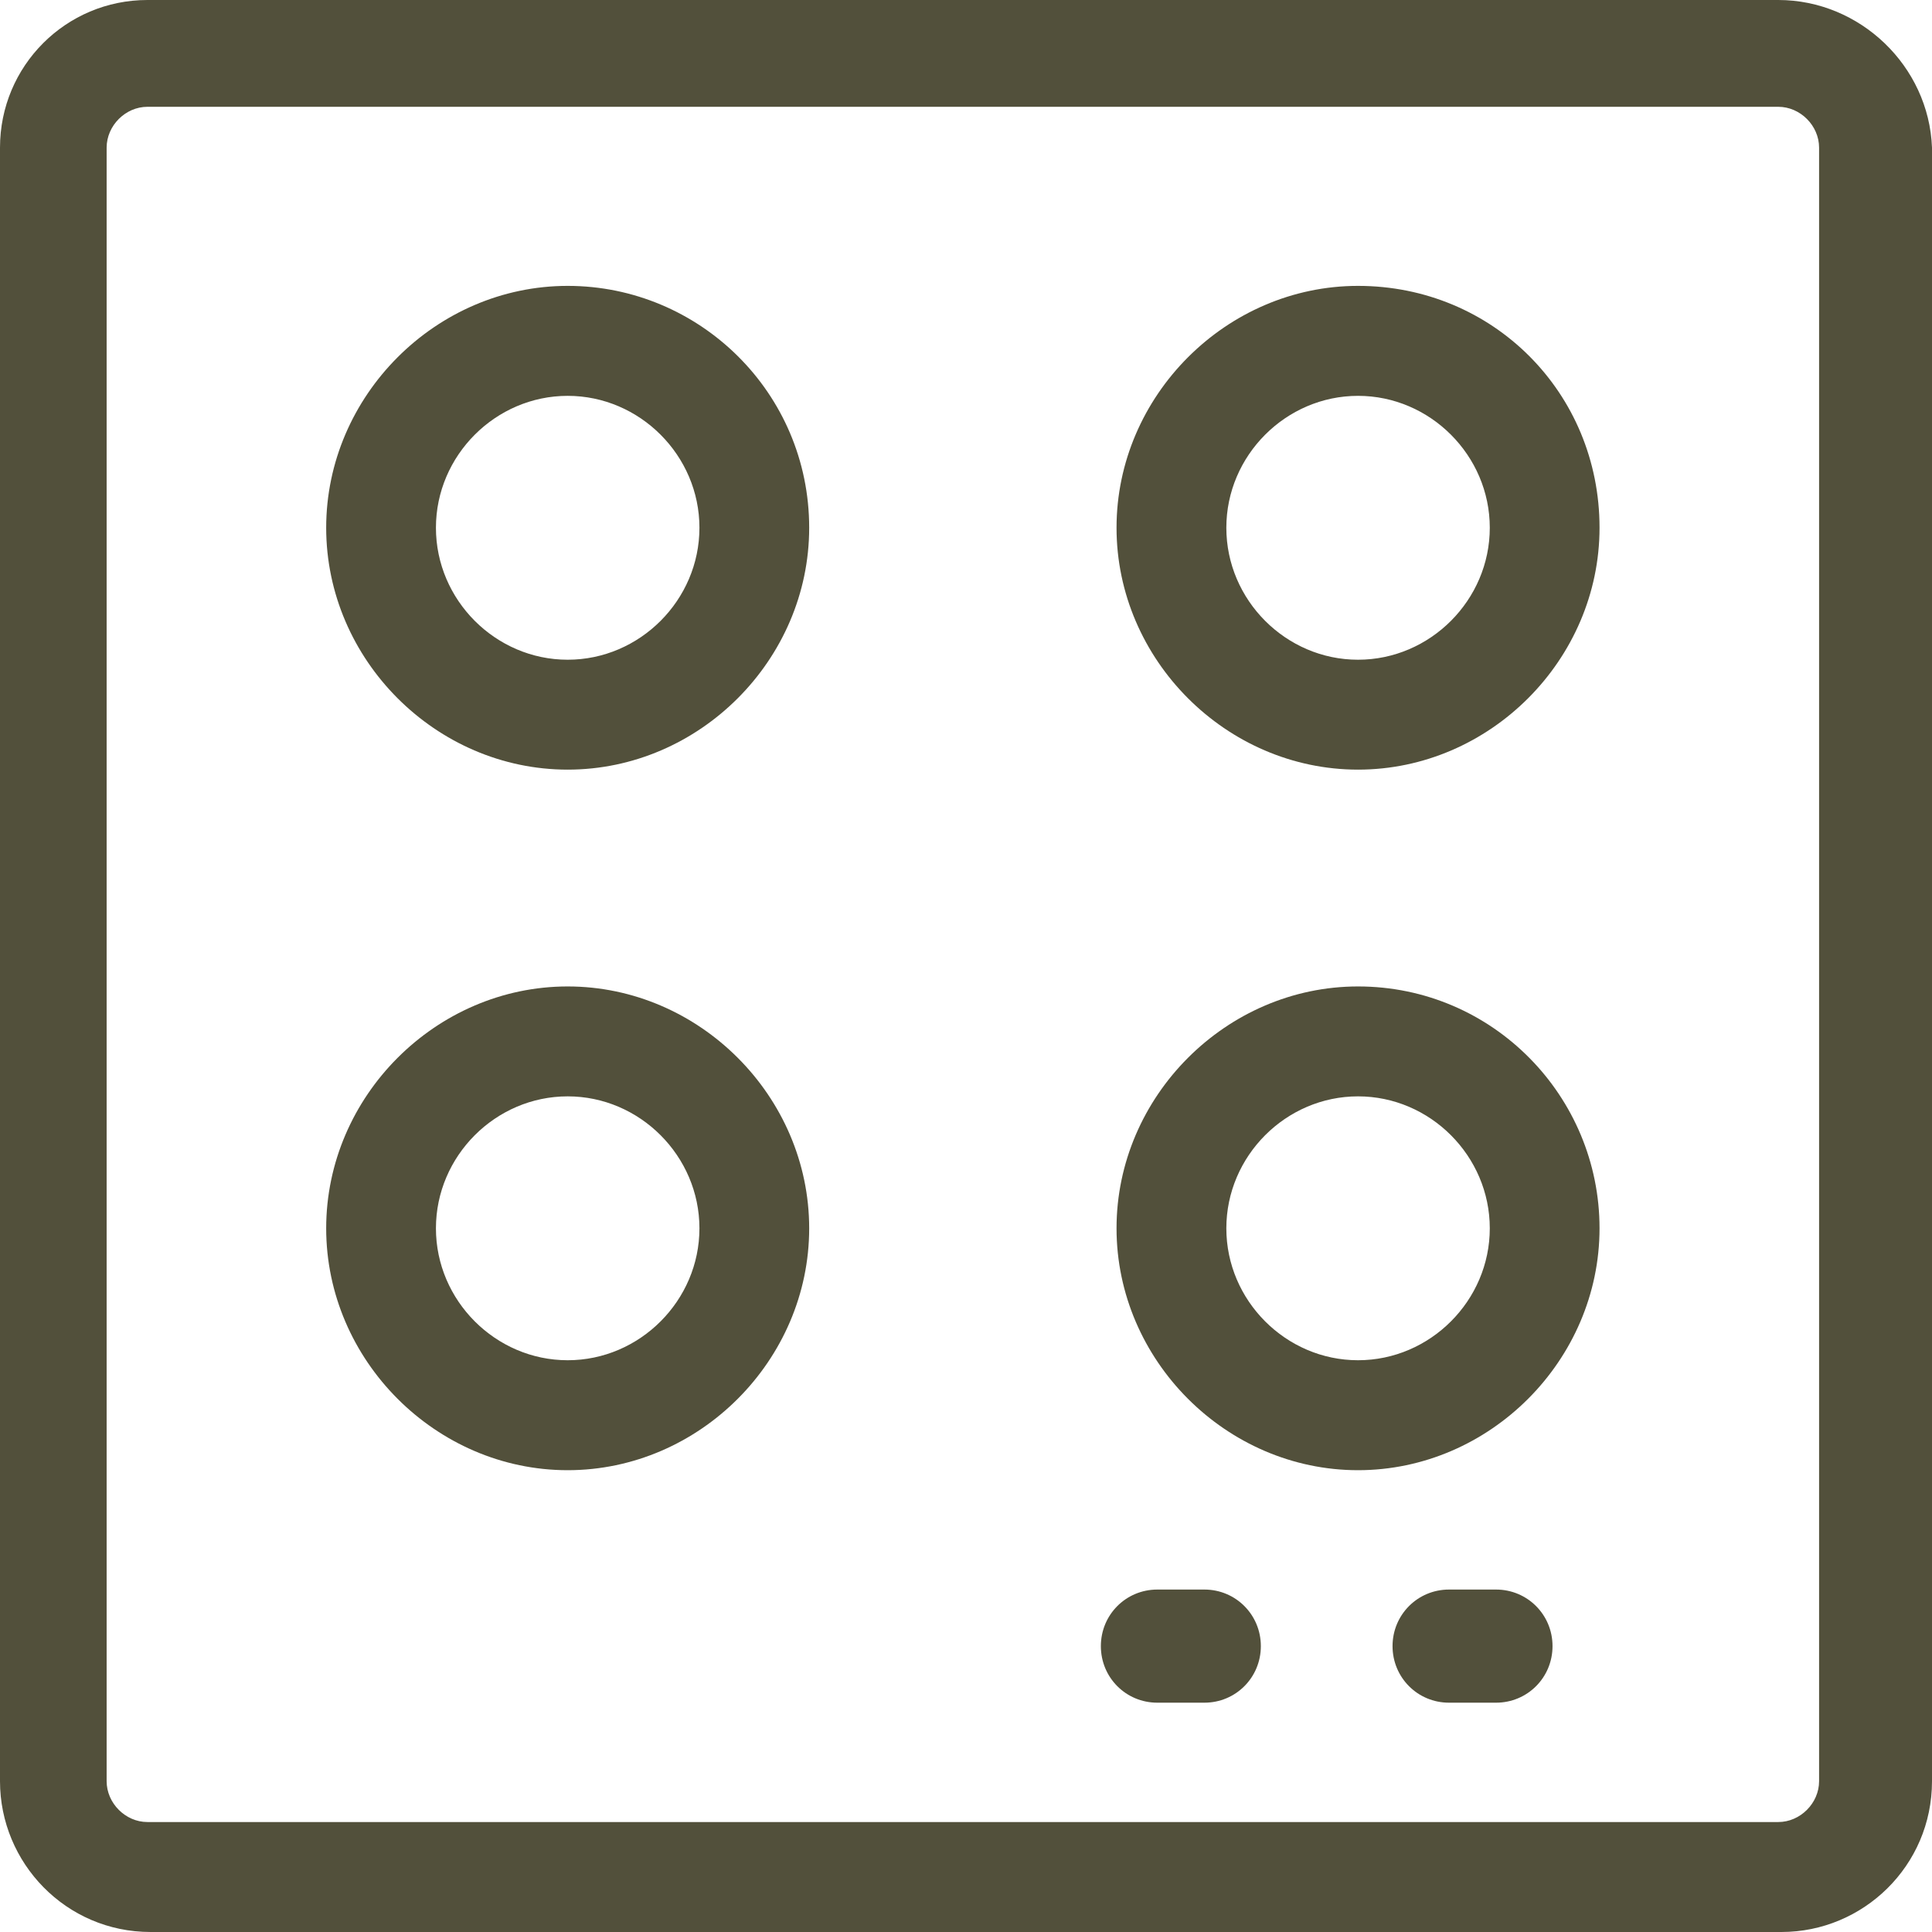 <svg width="36" height="36" viewBox="0 0 36 36" fill="none" xmlns="http://www.w3.org/2000/svg">
<g id="IMAGE" clip-path="url(#clip0_1_109)">
<g id="Stove-Icon">
<path id="Combined-Shape" d="M33.136 0C34.656 0 35.942 1.229 36 2.751V33.19C36 34.771 34.714 36 33.195 36H2.805C1.227 36 0 34.712 0 33.19V2.751C0 1.229 1.227 0 2.747 0H33.136ZM33.136 1.99H2.747C2.338 1.99 1.987 2.341 1.987 2.751V33.19C1.987 33.6 2.338 33.951 2.747 33.951H33.136C33.545 33.951 33.896 33.6 33.896 33.19V2.751C33.896 2.341 33.545 1.99 33.136 1.99ZM22.442 29.619C23.026 29.619 23.494 30.088 23.494 30.673C23.494 31.259 23.026 31.727 22.442 31.727H21.565C20.98 31.727 20.513 31.259 20.513 30.673C20.513 30.088 20.98 29.619 21.565 29.619H22.442ZM27.877 29.619C28.461 29.619 28.929 30.088 28.929 30.673C28.929 31.259 28.461 31.727 27.877 31.727H27C26.416 31.727 25.948 31.259 25.948 30.673C25.948 30.088 26.416 29.619 27 29.619H27.877ZM10.578 18.381C13.033 18.381 15.078 20.429 15.078 22.888C15.078 25.346 13.033 27.395 10.578 27.395C8.123 27.395 6.078 25.346 6.078 22.888C6.078 20.429 8.123 18.381 10.578 18.381ZM25.305 18.381C27.818 18.381 29.805 20.429 29.805 22.888C29.805 25.346 27.76 27.395 25.305 27.395C22.851 27.395 20.805 25.346 20.805 22.888C20.805 20.429 22.851 18.381 25.305 18.381ZM10.578 20.429C9.234 20.429 8.123 21.541 8.123 22.888C8.123 24.234 9.234 25.346 10.578 25.346C11.922 25.346 13.033 24.234 13.033 22.888C13.033 21.541 11.922 20.429 10.578 20.429ZM25.305 20.429C23.961 20.429 22.851 21.541 22.851 22.888C22.851 24.234 23.961 25.346 25.305 25.346C26.649 25.346 27.76 24.234 27.76 22.888C27.76 21.541 26.649 20.429 25.305 20.429ZM10.578 5.327C13.033 5.327 15.078 7.317 15.078 9.834C15.078 12.293 13.033 14.341 10.578 14.341C8.123 14.341 6.078 12.293 6.078 9.834C6.078 7.376 8.123 5.327 10.578 5.327ZM25.305 5.327C27.818 5.327 29.805 7.317 29.805 9.834C29.805 12.293 27.76 14.341 25.305 14.341C22.851 14.341 20.805 12.293 20.805 9.834C20.805 7.376 22.851 5.327 25.305 5.327ZM10.578 7.376C9.234 7.376 8.123 8.488 8.123 9.834C8.123 11.181 9.234 12.293 10.578 12.293C11.922 12.293 13.033 11.181 13.033 9.834C13.033 8.488 11.922 7.376 10.578 7.376ZM25.305 7.376C23.961 7.376 22.851 8.488 22.851 9.834C22.851 11.181 23.961 12.293 25.305 12.293C26.649 12.293 27.76 11.181 27.76 9.834C27.76 8.488 26.649 7.376 25.305 7.376Z" fill="#52503B"/>
</g>
</g>
<defs>
<clipPath id="clip0_1_109">
<rect width="36" height="36" fill="white"/>
</clipPath>
</defs>
</svg>
